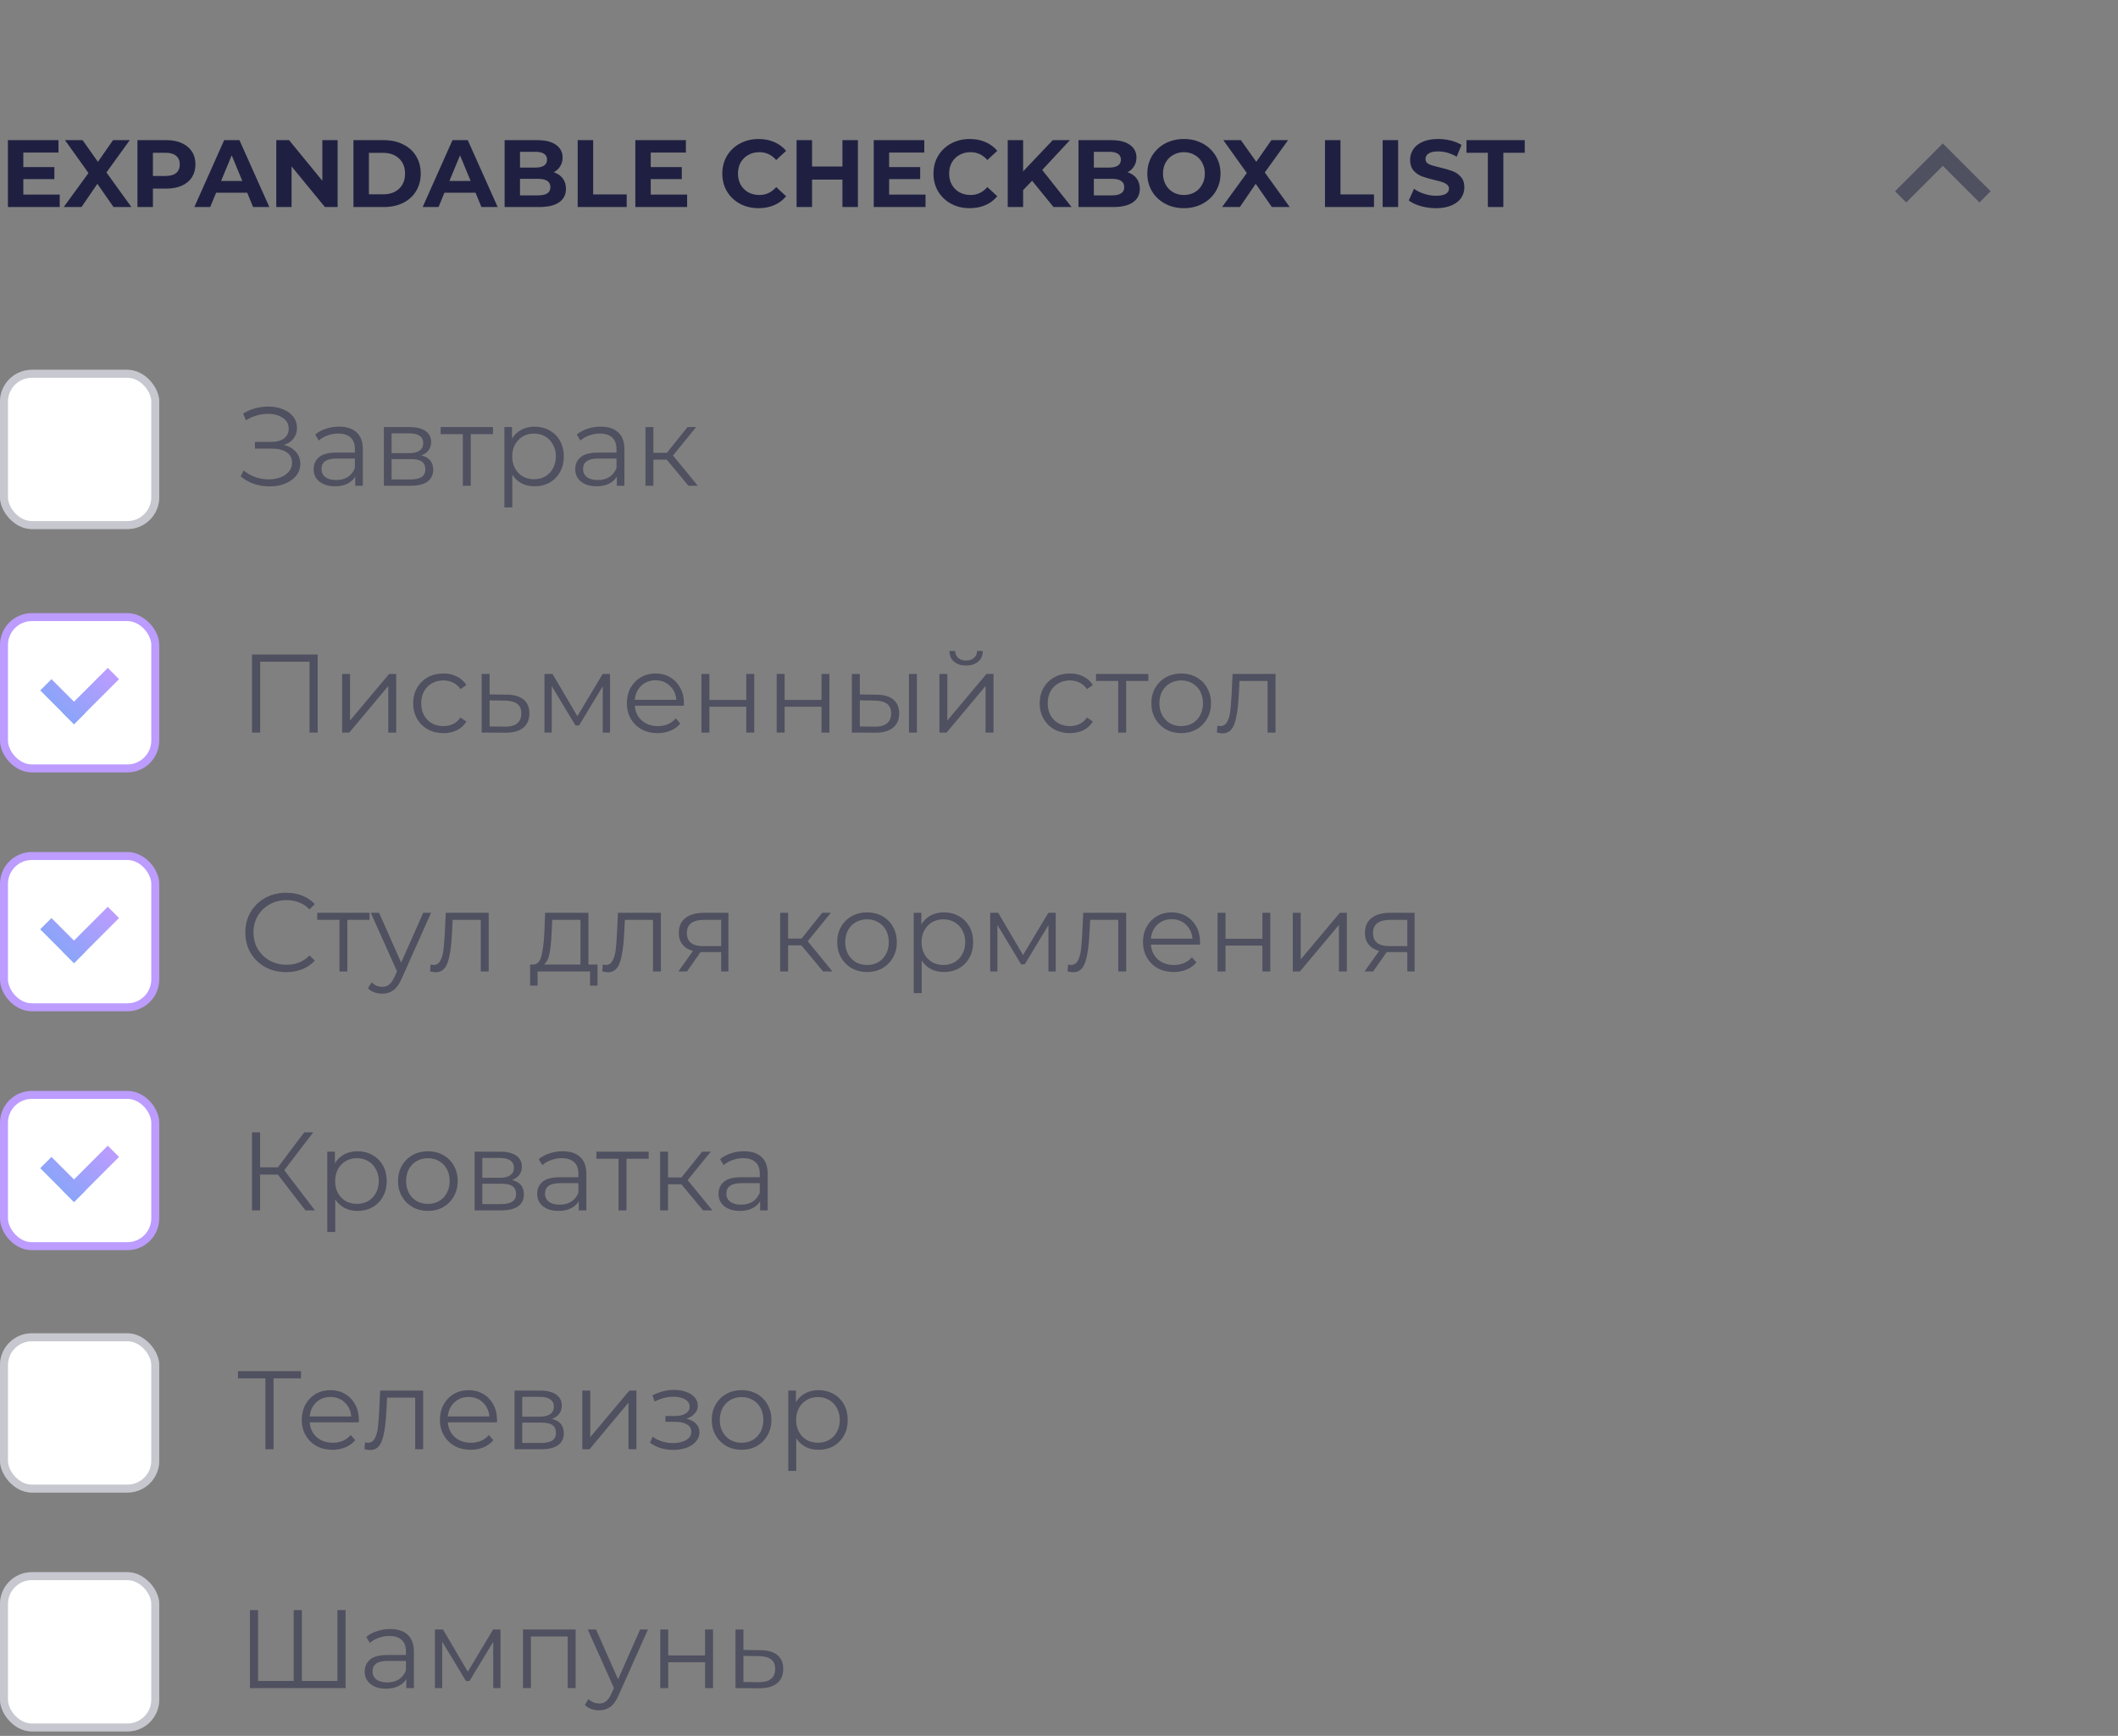 <svg width="266" height="218" viewBox="0 0 266 218" fill="none" xmlns="http://www.w3.org/2000/svg">
<rect x="0" y="0" width="266" height="218" fill="#808080" stroke="none"/>
<path d="M7.5 24.44V26H0.996V17.6H7.344V19.16H2.928V20.984H6.828V22.496H2.928V24.44H7.5ZM14.257 26L12.229 23.084L10.237 26H8.005L11.113 21.728L8.161 17.6H10.369L12.301 20.324L14.197 17.6H16.297L13.369 21.656L16.501 26H14.257ZM20.898 17.6C21.642 17.6 22.286 17.724 22.83 17.972C23.382 18.22 23.806 18.572 24.102 19.028C24.398 19.484 24.546 20.024 24.546 20.648C24.546 21.264 24.398 21.804 24.102 22.268C23.806 22.724 23.382 23.076 22.83 23.324C22.286 23.564 21.642 23.684 20.898 23.684H19.206V26H17.262V17.6H20.898ZM20.79 22.1C21.374 22.1 21.818 21.976 22.122 21.728C22.426 21.472 22.578 21.112 22.578 20.648C22.578 20.176 22.426 19.816 22.122 19.568C21.818 19.312 21.374 19.184 20.79 19.184H19.206V22.1H20.79ZM31.044 24.2H27.144L26.4 26H24.408L28.152 17.6H30.072L33.828 26H31.788L31.044 24.2ZM30.432 22.724L29.1 19.508L27.768 22.724H30.432ZM42.403 17.6V26H40.807L36.619 20.9V26H34.699V17.6H36.307L40.483 22.7V17.6H42.403ZM44.391 17.6H48.206C49.118 17.6 49.922 17.776 50.618 18.128C51.322 18.472 51.867 18.96 52.251 19.592C52.642 20.224 52.839 20.96 52.839 21.8C52.839 22.64 52.642 23.376 52.251 24.008C51.867 24.64 51.322 25.132 50.618 25.484C49.922 25.828 49.118 26 48.206 26H44.391V17.6ZM48.111 24.404C48.95 24.404 49.618 24.172 50.114 23.708C50.618 23.236 50.87 22.6 50.87 21.8C50.87 21 50.618 20.368 50.114 19.904C49.618 19.432 48.95 19.196 48.111 19.196H46.334V24.404H48.111ZM59.719 24.2H55.819L55.075 26H53.083L56.827 17.6H58.747L62.503 26H60.463L59.719 24.2ZM59.107 22.724L57.775 19.508L56.443 22.724H59.107ZM69.543 21.632C70.023 21.784 70.399 22.04 70.671 22.4C70.943 22.752 71.079 23.188 71.079 23.708C71.079 24.444 70.791 25.012 70.215 25.412C69.647 25.804 68.815 26 67.719 26H63.375V17.6H67.479C68.503 17.6 69.287 17.796 69.831 18.188C70.383 18.58 70.659 19.112 70.659 19.784C70.659 20.192 70.559 20.556 70.359 20.876C70.167 21.196 69.895 21.448 69.543 21.632ZM65.307 19.064V21.044H67.239C67.719 21.044 68.083 20.96 68.331 20.792C68.579 20.624 68.703 20.376 68.703 20.048C68.703 19.72 68.579 19.476 68.331 19.316C68.083 19.148 67.719 19.064 67.239 19.064H65.307ZM67.575 24.536C68.087 24.536 68.471 24.452 68.727 24.284C68.991 24.116 69.123 23.856 69.123 23.504C69.123 22.808 68.607 22.46 67.575 22.46H65.307V24.536H67.575ZM72.551 17.6H74.495V24.416H78.707V26H72.551V17.6ZM86.297 24.44V26H79.793V17.6H86.141V19.16H81.725V20.984H85.625V22.496H81.725V24.44H86.297ZM95.262 26.144C94.406 26.144 93.63 25.96 92.934 25.592C92.246 25.216 91.702 24.7 91.302 24.044C90.91 23.38 90.714 22.632 90.714 21.8C90.714 20.968 90.91 20.224 91.302 19.568C91.702 18.904 92.246 18.388 92.934 18.02C93.63 17.644 94.41 17.456 95.274 17.456C96.002 17.456 96.658 17.584 97.242 17.84C97.834 18.096 98.33 18.464 98.73 18.944L97.482 20.096C96.914 19.44 96.21 19.112 95.37 19.112C94.85 19.112 94.386 19.228 93.978 19.46C93.57 19.684 93.25 20 93.018 20.408C92.794 20.816 92.682 21.28 92.682 21.8C92.682 22.32 92.794 22.784 93.018 23.192C93.25 23.6 93.57 23.92 93.978 24.152C94.386 24.376 94.85 24.488 95.37 24.488C96.21 24.488 96.914 24.156 97.482 23.492L98.73 24.644C98.33 25.132 97.834 25.504 97.242 25.76C96.65 26.016 95.99 26.144 95.262 26.144ZM107.747 17.6V26H105.803V22.556H101.987V26H100.043V17.6H101.987V20.912H105.803V17.6H107.747ZM116.238 24.44V26H109.734V17.6H116.082V19.16H111.666V20.984H115.566V22.496H111.666V24.44H116.238ZM121.782 26.144C120.926 26.144 120.15 25.96 119.454 25.592C118.766 25.216 118.222 24.7 117.822 24.044C117.43 23.38 117.234 22.632 117.234 21.8C117.234 20.968 117.43 20.224 117.822 19.568C118.222 18.904 118.766 18.388 119.454 18.02C120.15 17.644 120.93 17.456 121.794 17.456C122.522 17.456 123.178 17.584 123.762 17.84C124.354 18.096 124.85 18.464 125.25 18.944L124.002 20.096C123.434 19.44 122.73 19.112 121.89 19.112C121.37 19.112 120.906 19.228 120.498 19.46C120.09 19.684 119.77 20 119.538 20.408C119.314 20.816 119.202 21.28 119.202 21.8C119.202 22.32 119.314 22.784 119.538 23.192C119.77 23.6 120.09 23.92 120.498 24.152C120.906 24.376 121.37 24.488 121.89 24.488C122.73 24.488 123.434 24.156 124.002 23.492L125.25 24.644C124.85 25.132 124.354 25.504 123.762 25.76C123.17 26.016 122.51 26.144 121.782 26.144ZM129.622 22.7L128.494 23.876V26H126.562V17.6H128.494V21.524L132.214 17.6H134.374L130.894 21.344L134.578 26H132.31L129.622 22.7ZM141.613 21.632C142.093 21.784 142.469 22.04 142.741 22.4C143.013 22.752 143.149 23.188 143.149 23.708C143.149 24.444 142.861 25.012 142.285 25.412C141.717 25.804 140.885 26 139.789 26H135.445V17.6H139.549C140.573 17.6 141.357 17.796 141.901 18.188C142.453 18.58 142.729 19.112 142.729 19.784C142.729 20.192 142.629 20.556 142.429 20.876C142.237 21.196 141.965 21.448 141.613 21.632ZM137.377 19.064V21.044H139.309C139.789 21.044 140.153 20.96 140.401 20.792C140.649 20.624 140.773 20.376 140.773 20.048C140.773 19.72 140.649 19.476 140.401 19.316C140.153 19.148 139.789 19.064 139.309 19.064H137.377ZM139.645 24.536C140.157 24.536 140.541 24.452 140.797 24.284C141.061 24.116 141.193 23.856 141.193 23.504C141.193 22.808 140.677 22.46 139.645 22.46H137.377V24.536H139.645ZM148.689 26.144C147.817 26.144 147.029 25.956 146.325 25.58C145.629 25.204 145.081 24.688 144.681 24.032C144.289 23.368 144.093 22.624 144.093 21.8C144.093 20.976 144.289 20.236 144.681 19.58C145.081 18.916 145.629 18.396 146.325 18.02C147.029 17.644 147.817 17.456 148.689 17.456C149.561 17.456 150.345 17.644 151.041 18.02C151.737 18.396 152.285 18.916 152.685 19.58C153.085 20.236 153.285 20.976 153.285 21.8C153.285 22.624 153.085 23.368 152.685 24.032C152.285 24.688 151.737 25.204 151.041 25.58C150.345 25.956 149.561 26.144 148.689 26.144ZM148.689 24.488C149.185 24.488 149.633 24.376 150.033 24.152C150.433 23.92 150.745 23.6 150.969 23.192C151.201 22.784 151.317 22.32 151.317 21.8C151.317 21.28 151.201 20.816 150.969 20.408C150.745 20 150.433 19.684 150.033 19.46C149.633 19.228 149.185 19.112 148.689 19.112C148.193 19.112 147.745 19.228 147.345 19.46C146.945 19.684 146.629 20 146.397 20.408C146.173 20.816 146.061 21.28 146.061 21.8C146.061 22.32 146.173 22.784 146.397 23.192C146.629 23.6 146.945 23.92 147.345 24.152C147.745 24.376 148.193 24.488 148.689 24.488ZM159.733 26L157.705 23.084L155.713 26H153.481L156.589 21.728L153.637 17.6H155.845L157.777 20.324L159.673 17.6H161.773L158.845 21.656L161.977 26H159.733ZM166.406 17.6H168.35V24.416H172.562V26H166.406V17.6ZM173.648 17.6H175.592V26H173.648V17.6ZM180.346 26.144C179.682 26.144 179.038 26.056 178.414 25.88C177.798 25.696 177.302 25.46 176.926 25.172L177.586 23.708C177.946 23.972 178.374 24.184 178.87 24.344C179.366 24.504 179.862 24.584 180.358 24.584C180.91 24.584 181.318 24.504 181.582 24.344C181.846 24.176 181.978 23.956 181.978 23.684C181.978 23.484 181.898 23.32 181.738 23.192C181.586 23.056 181.386 22.948 181.138 22.868C180.898 22.788 180.57 22.7 180.154 22.604C179.514 22.452 178.99 22.3 178.582 22.148C178.174 21.996 177.822 21.752 177.526 21.416C177.238 21.08 177.094 20.632 177.094 20.072C177.094 19.584 177.226 19.144 177.49 18.752C177.754 18.352 178.15 18.036 178.678 17.804C179.214 17.572 179.866 17.456 180.634 17.456C181.17 17.456 181.694 17.52 182.206 17.648C182.718 17.776 183.166 17.96 183.55 18.2L182.95 19.676C182.174 19.236 181.398 19.016 180.622 19.016C180.078 19.016 179.674 19.104 179.41 19.28C179.154 19.456 179.026 19.688 179.026 19.976C179.026 20.264 179.174 20.48 179.47 20.624C179.774 20.76 180.234 20.896 180.85 21.032C181.49 21.184 182.014 21.336 182.422 21.488C182.83 21.64 183.178 21.88 183.466 22.208C183.762 22.536 183.91 22.98 183.91 23.54C183.91 24.02 183.774 24.46 183.502 24.86C183.238 25.252 182.838 25.564 182.302 25.796C181.766 26.028 181.114 26.144 180.346 26.144ZM186.861 19.184H184.173V17.6H191.493V19.184H188.805V26H186.861V19.184Z" fill="#1F2041"/>
<path d="M239.406 25.422L238 24.016L244 18.016L250 24.016L248.594 25.422L244 20.828L239.406 25.422Z" fill="#1F2041" fill-opacity="0.5"/>
<path d="M39.898 82.2V92H38.876V83.096H32.674V92H31.652V82.2H39.898ZM42.967 84.636H43.961V90.488L48.875 84.636H49.757V92H48.763V86.148L43.863 92H42.967V84.636ZM55.685 92.07C54.957 92.07 54.304 91.911 53.725 91.594C53.156 91.277 52.708 90.833 52.381 90.264C52.055 89.685 51.891 89.037 51.891 88.318C51.891 87.599 52.055 86.955 52.381 86.386C52.708 85.817 53.156 85.373 53.725 85.056C54.304 84.739 54.957 84.58 55.685 84.58C56.32 84.58 56.885 84.706 57.379 84.958C57.883 85.201 58.28 85.56 58.569 86.036L57.827 86.54C57.585 86.176 57.277 85.905 56.903 85.728C56.53 85.541 56.124 85.448 55.685 85.448C55.153 85.448 54.673 85.569 54.243 85.812C53.823 86.045 53.492 86.381 53.249 86.82C53.016 87.259 52.899 87.758 52.899 88.318C52.899 88.887 53.016 89.391 53.249 89.83C53.492 90.259 53.823 90.595 54.243 90.838C54.673 91.071 55.153 91.188 55.685 91.188C56.124 91.188 56.53 91.099 56.903 90.922C57.277 90.745 57.585 90.474 57.827 90.11L58.569 90.614C58.28 91.09 57.883 91.454 57.379 91.706C56.875 91.949 56.311 92.07 55.685 92.07ZM63.658 87.24C64.582 87.249 65.282 87.455 65.758 87.856C66.243 88.257 66.486 88.836 66.486 89.592C66.486 90.376 66.225 90.978 65.702 91.398C65.189 91.818 64.442 92.023 63.462 92.014L60.494 92V84.636H61.488V87.212L63.658 87.24ZM63.406 91.258C64.087 91.267 64.601 91.132 64.946 90.852C65.301 90.563 65.478 90.143 65.478 89.592C65.478 89.051 65.305 88.649 64.96 88.388C64.615 88.127 64.097 87.991 63.406 87.982L61.488 87.954V91.23L63.406 91.258ZM76.615 84.636V92H75.705V86.176L72.723 91.104H72.275L69.293 86.162V92H68.383V84.636H69.391L72.513 89.942L75.691 84.636H76.615ZM85.883 88.626H79.723C79.779 89.391 80.073 90.012 80.605 90.488C81.137 90.955 81.809 91.188 82.621 91.188C83.079 91.188 83.499 91.109 83.881 90.95C84.264 90.782 84.595 90.539 84.875 90.222L85.435 90.866C85.109 91.258 84.698 91.557 84.203 91.762C83.718 91.967 83.181 92.07 82.593 92.07C81.837 92.07 81.165 91.911 80.577 91.594C79.999 91.267 79.546 90.819 79.219 90.25C78.893 89.681 78.729 89.037 78.729 88.318C78.729 87.599 78.883 86.955 79.191 86.386C79.509 85.817 79.938 85.373 80.479 85.056C81.03 84.739 81.646 84.58 82.327 84.58C83.009 84.58 83.62 84.739 84.161 85.056C84.703 85.373 85.127 85.817 85.435 86.386C85.743 86.946 85.897 87.59 85.897 88.318L85.883 88.626ZM82.327 85.434C81.618 85.434 81.021 85.663 80.535 86.12C80.059 86.568 79.789 87.156 79.723 87.884H84.945C84.88 87.156 84.605 86.568 84.119 86.12C83.643 85.663 83.046 85.434 82.327 85.434ZM88.098 84.636H89.092V87.898H93.726V84.636H94.72V92H93.726V88.752H89.092V92H88.098V84.636ZM97.545 84.636H98.539V87.898H103.173V84.636H104.167V92H103.173V88.752H98.539V92H97.545V84.636ZM110.086 87.24C111.01 87.249 111.715 87.455 112.2 87.856C112.685 88.257 112.928 88.836 112.928 89.592C112.928 90.376 112.667 90.978 112.144 91.398C111.621 91.818 110.875 92.023 109.904 92.014L106.992 92V84.636H107.986V87.212L110.086 87.24ZM114.16 84.636H115.154V92H114.16V84.636ZM109.848 91.258C110.529 91.267 111.043 91.132 111.388 90.852C111.743 90.563 111.92 90.143 111.92 89.592C111.92 89.051 111.747 88.649 111.402 88.388C111.057 88.127 110.539 87.991 109.848 87.982L107.986 87.954V91.23L109.848 91.258ZM117.984 84.636H118.978V90.488L123.892 84.636H124.774V92H123.78V86.148L118.88 92H117.984V84.636ZM121.33 83.572C120.696 83.572 120.192 83.413 119.818 83.096C119.445 82.779 119.254 82.331 119.244 81.752H119.958C119.968 82.116 120.098 82.41 120.35 82.634C120.602 82.849 120.929 82.956 121.33 82.956C121.732 82.956 122.058 82.849 122.31 82.634C122.572 82.41 122.707 82.116 122.716 81.752H123.43C123.421 82.331 123.225 82.779 122.842 83.096C122.469 83.413 121.965 83.572 121.33 83.572ZM134.367 92.07C133.639 92.07 132.986 91.911 132.407 91.594C131.838 91.277 131.39 90.833 131.063 90.264C130.736 89.685 130.573 89.037 130.573 88.318C130.573 87.599 130.736 86.955 131.063 86.386C131.39 85.817 131.838 85.373 132.407 85.056C132.986 84.739 133.639 84.58 134.367 84.58C135.002 84.58 135.566 84.706 136.061 84.958C136.565 85.201 136.962 85.56 137.251 86.036L136.509 86.54C136.266 86.176 135.958 85.905 135.585 85.728C135.212 85.541 134.806 85.448 134.367 85.448C133.835 85.448 133.354 85.569 132.925 85.812C132.505 86.045 132.174 86.381 131.931 86.82C131.698 87.259 131.581 87.758 131.581 88.318C131.581 88.887 131.698 89.391 131.931 89.83C132.174 90.259 132.505 90.595 132.925 90.838C133.354 91.071 133.835 91.188 134.367 91.188C134.806 91.188 135.212 91.099 135.585 90.922C135.958 90.745 136.266 90.474 136.509 90.11L137.251 90.614C136.962 91.09 136.565 91.454 136.061 91.706C135.557 91.949 134.992 92.07 134.367 92.07ZM144.219 85.518H141.433V92H140.439V85.518H137.653V84.636H144.219V85.518ZM148.352 92.07C147.643 92.07 147.004 91.911 146.434 91.594C145.865 91.267 145.417 90.819 145.09 90.25C144.764 89.681 144.6 89.037 144.6 88.318C144.6 87.599 144.764 86.955 145.09 86.386C145.417 85.817 145.865 85.373 146.434 85.056C147.004 84.739 147.643 84.58 148.352 84.58C149.062 84.58 149.701 84.739 150.27 85.056C150.84 85.373 151.283 85.817 151.6 86.386C151.927 86.955 152.09 87.599 152.09 88.318C152.09 89.037 151.927 89.681 151.6 90.25C151.283 90.819 150.84 91.267 150.27 91.594C149.701 91.911 149.062 92.07 148.352 92.07ZM148.352 91.188C148.875 91.188 149.342 91.071 149.752 90.838C150.172 90.595 150.499 90.255 150.732 89.816C150.966 89.377 151.082 88.878 151.082 88.318C151.082 87.758 150.966 87.259 150.732 86.82C150.499 86.381 150.172 86.045 149.752 85.812C149.342 85.569 148.875 85.448 148.352 85.448C147.83 85.448 147.358 85.569 146.938 85.812C146.528 86.045 146.201 86.381 145.958 86.82C145.725 87.259 145.608 87.758 145.608 88.318C145.608 88.878 145.725 89.377 145.958 89.816C146.201 90.255 146.528 90.595 146.938 90.838C147.358 91.071 147.83 91.188 148.352 91.188ZM160.194 84.636V92H159.2V85.518H155.672L155.574 87.338C155.499 88.869 155.322 90.045 155.042 90.866C154.762 91.687 154.262 92.098 153.544 92.098C153.348 92.098 153.11 92.061 152.83 91.986L152.9 91.132C153.068 91.169 153.184 91.188 153.25 91.188C153.632 91.188 153.922 91.011 154.118 90.656C154.314 90.301 154.444 89.863 154.51 89.34C154.575 88.817 154.631 88.127 154.678 87.268L154.804 84.636H160.194Z" fill="#1F2041" fill-opacity="0.5"/>
<rect x="0.5" y="77.5" width="19" height="19" rx="3.5" fill="white" stroke="#BC9CFF"/>
<path d="M6.464 85.292L10.707 89.535L9.293 90.949L5.05 86.707L6.464 85.292Z" fill="url(#paint0_linear)"/>
<path d="M13.536 83.878L14.95 85.292L9.293 90.949L7.879 89.535L13.536 83.878Z" fill="url(#paint1_linear)"/>
<path d="M35.936 122.084C34.965 122.084 34.088 121.869 33.304 121.44C32.529 121.011 31.918 120.418 31.47 119.662C31.031 118.897 30.812 118.043 30.812 117.1C30.812 116.157 31.031 115.308 31.47 114.552C31.918 113.787 32.534 113.189 33.318 112.76C34.102 112.331 34.979 112.116 35.95 112.116C36.678 112.116 37.35 112.237 37.966 112.48C38.582 112.723 39.105 113.077 39.534 113.544L38.876 114.202C38.111 113.427 37.145 113.04 35.978 113.04C35.203 113.04 34.499 113.217 33.864 113.572C33.229 113.927 32.73 114.412 32.366 115.028C32.011 115.644 31.834 116.335 31.834 117.1C31.834 117.865 32.011 118.556 32.366 119.172C32.73 119.788 33.229 120.273 33.864 120.628C34.499 120.983 35.203 121.16 35.978 121.16C37.154 121.16 38.12 120.768 38.876 119.984L39.534 120.642C39.105 121.109 38.577 121.468 37.952 121.72C37.336 121.963 36.664 122.084 35.936 122.084ZM46.41 115.518H43.624V122H42.63V115.518H39.844V114.636H46.41V115.518ZM54.133 114.636L50.451 122.882C50.152 123.573 49.807 124.063 49.415 124.352C49.023 124.641 48.552 124.786 48.001 124.786C47.646 124.786 47.315 124.73 47.007 124.618C46.699 124.506 46.433 124.338 46.209 124.114L46.671 123.372C47.044 123.745 47.492 123.932 48.015 123.932C48.351 123.932 48.636 123.839 48.869 123.652C49.112 123.465 49.336 123.148 49.541 122.7L49.863 121.986L46.573 114.636H47.609L50.381 120.894L53.153 114.636H54.133ZM61.373 114.636V122H60.38V115.518H56.852L56.754 117.338C56.679 118.869 56.502 120.045 56.221 120.866C55.941 121.687 55.442 122.098 54.724 122.098C54.528 122.098 54.289 122.061 54.01 121.986L54.08 121.132C54.248 121.169 54.364 121.188 54.429 121.188C54.812 121.188 55.102 121.011 55.297 120.656C55.493 120.301 55.624 119.863 55.69 119.34C55.755 118.817 55.811 118.127 55.858 117.268L55.983 114.636H61.373ZM75.045 121.132V123.778H74.107V122H67.513V123.778H66.575V121.132H66.995C67.49 121.104 67.826 120.74 68.003 120.04C68.181 119.34 68.302 118.36 68.367 117.1L68.465 114.636H73.897V121.132H75.045ZM69.277 117.156C69.231 118.201 69.142 119.065 69.011 119.746C68.881 120.418 68.647 120.88 68.311 121.132H72.903V115.518H69.361L69.277 117.156ZM83.002 114.636V122H82.008V115.518H78.48L78.382 117.338C78.308 118.869 78.13 120.045 77.85 120.866C77.57 121.687 77.071 122.098 76.352 122.098C76.156 122.098 75.918 122.061 75.638 121.986L75.708 121.132C75.876 121.169 75.993 121.188 76.058 121.188C76.441 121.188 76.73 121.011 76.926 120.656C77.122 120.301 77.253 119.863 77.318 119.34C77.384 118.817 77.44 118.127 77.486 117.268L77.612 114.636H83.002ZM91.484 114.636V122H90.574V119.564H88.264H87.984L86.276 122H85.198L87.032 119.424C86.463 119.265 86.024 118.995 85.716 118.612C85.408 118.229 85.254 117.744 85.254 117.156C85.254 116.335 85.534 115.709 86.094 115.28C86.654 114.851 87.419 114.636 88.39 114.636H91.484ZM86.262 117.184C86.262 118.276 86.957 118.822 88.348 118.822H90.574V115.518H88.418C86.981 115.518 86.262 116.073 86.262 117.184ZM100.656 118.724H98.976V122H97.982V114.636H98.976V117.87H100.67L103.26 114.636H104.338L101.44 118.206L104.548 122H103.372L100.656 118.724ZM108.895 122.07C108.186 122.07 107.547 121.911 106.977 121.594C106.408 121.267 105.96 120.819 105.633 120.25C105.307 119.681 105.143 119.037 105.143 118.318C105.143 117.599 105.307 116.955 105.633 116.386C105.96 115.817 106.408 115.373 106.977 115.056C107.547 114.739 108.186 114.58 108.895 114.58C109.605 114.58 110.244 114.739 110.813 115.056C111.383 115.373 111.826 115.817 112.143 116.386C112.47 116.955 112.633 117.599 112.633 118.318C112.633 119.037 112.47 119.681 112.143 120.25C111.826 120.819 111.383 121.267 110.813 121.594C110.244 121.911 109.605 122.07 108.895 122.07ZM108.895 121.188C109.418 121.188 109.885 121.071 110.295 120.838C110.715 120.595 111.042 120.255 111.275 119.816C111.509 119.377 111.625 118.878 111.625 118.318C111.625 117.758 111.509 117.259 111.275 116.82C111.042 116.381 110.715 116.045 110.295 115.812C109.885 115.569 109.418 115.448 108.895 115.448C108.373 115.448 107.901 115.569 107.481 115.812C107.071 116.045 106.744 116.381 106.501 116.82C106.268 117.259 106.151 117.758 106.151 118.318C106.151 118.878 106.268 119.377 106.501 119.816C106.744 120.255 107.071 120.595 107.481 120.838C107.901 121.071 108.373 121.188 108.895 121.188ZM118.552 114.58C119.242 114.58 119.868 114.739 120.428 115.056C120.988 115.364 121.426 115.803 121.744 116.372C122.061 116.941 122.22 117.59 122.22 118.318C122.22 119.055 122.061 119.709 121.744 120.278C121.426 120.847 120.988 121.291 120.428 121.608C119.877 121.916 119.252 122.07 118.552 122.07C117.954 122.07 117.413 121.949 116.928 121.706C116.452 121.454 116.06 121.09 115.752 120.614V124.716H114.758V114.636H115.71V116.092C116.008 115.607 116.4 115.233 116.886 114.972C117.38 114.711 117.936 114.58 118.552 114.58ZM118.482 121.188C118.995 121.188 119.462 121.071 119.882 120.838C120.302 120.595 120.628 120.255 120.862 119.816C121.104 119.377 121.226 118.878 121.226 118.318C121.226 117.758 121.104 117.263 120.862 116.834C120.628 116.395 120.302 116.055 119.882 115.812C119.462 115.569 118.995 115.448 118.482 115.448C117.959 115.448 117.488 115.569 117.068 115.812C116.657 116.055 116.33 116.395 116.088 116.834C115.854 117.263 115.738 117.758 115.738 118.318C115.738 118.878 115.854 119.377 116.088 119.816C116.33 120.255 116.657 120.595 117.068 120.838C117.488 121.071 117.959 121.188 118.482 121.188ZM132.587 114.636V122H131.677V116.176L128.695 121.104H128.247L125.265 116.162V122H124.355V114.636H125.363L128.485 119.942L131.663 114.636H132.587ZM141.436 114.636V122H140.442V115.518H136.914L136.816 117.338C136.741 118.869 136.564 120.045 136.284 120.866C136.004 121.687 135.505 122.098 134.786 122.098C134.59 122.098 134.352 122.061 134.072 121.986L134.142 121.132C134.31 121.169 134.427 121.188 134.492 121.188C134.875 121.188 135.164 121.011 135.36 120.656C135.556 120.301 135.687 119.863 135.752 119.34C135.817 118.817 135.873 118.127 135.92 117.268L136.046 114.636H141.436ZM150.702 118.626H144.542C144.598 119.391 144.892 120.012 145.424 120.488C145.956 120.955 146.628 121.188 147.44 121.188C147.897 121.188 148.317 121.109 148.7 120.95C149.082 120.782 149.414 120.539 149.694 120.222L150.254 120.866C149.927 121.258 149.516 121.557 149.022 121.762C148.536 121.967 148 122.07 147.412 122.07C146.656 122.07 145.984 121.911 145.396 121.594C144.817 121.267 144.364 120.819 144.038 120.25C143.711 119.681 143.548 119.037 143.548 118.318C143.548 117.599 143.702 116.955 144.01 116.386C144.327 115.817 144.756 115.373 145.298 115.056C145.848 114.739 146.464 114.58 147.146 114.58C147.827 114.58 148.438 114.739 148.98 115.056C149.521 115.373 149.946 115.817 150.254 116.386C150.562 116.946 150.716 117.59 150.716 118.318L150.702 118.626ZM147.146 115.434C146.436 115.434 145.839 115.663 145.354 116.12C144.878 116.568 144.607 117.156 144.542 117.884H149.764C149.698 117.156 149.423 116.568 148.938 116.12C148.462 115.663 147.864 115.434 147.146 115.434ZM152.916 114.636H153.91V117.898H158.544V114.636H159.538V122H158.544V118.752H153.91V122H152.916V114.636ZM162.363 114.636H163.357V120.488L168.271 114.636H169.153V122H168.159V116.148L163.259 122H162.363V114.636ZM177.658 114.636V122H176.748V119.564H174.438H174.158L172.45 122H171.372L173.206 119.424C172.637 119.265 172.198 118.995 171.89 118.612C171.582 118.229 171.428 117.744 171.428 117.156C171.428 116.335 171.708 115.709 172.268 115.28C172.828 114.851 173.593 114.636 174.564 114.636H177.658ZM172.436 117.184C172.436 118.276 173.131 118.822 174.522 118.822H176.748V115.518H174.592C173.155 115.518 172.436 116.073 172.436 117.184Z" fill="#1F2041" fill-opacity="0.5"/>
<rect x="0.5" y="107.5" width="19" height="19" rx="3.5" fill="white" stroke="#BC9CFF"/>
<path d="M6.464 115.292L10.707 119.535L9.293 120.949L5.05 116.707L6.464 115.292Z" fill="url(#paint2_linear)"/>
<path d="M13.536 113.878L14.95 115.292L9.293 120.949L7.879 119.535L13.536 113.878Z" fill="url(#paint3_linear)"/>
<path d="M34.9 147.506H32.66V152H31.652V142.2H32.66V146.596H34.9L38.218 142.2H39.338L35.698 146.96L39.548 152H38.358L34.9 147.506ZM44.901 144.58C45.592 144.58 46.217 144.739 46.777 145.056C47.337 145.364 47.776 145.803 48.093 146.372C48.411 146.941 48.569 147.59 48.569 148.318C48.569 149.055 48.411 149.709 48.093 150.278C47.776 150.847 47.337 151.291 46.777 151.608C46.227 151.916 45.601 152.07 44.901 152.07C44.304 152.07 43.763 151.949 43.277 151.706C42.801 151.454 42.409 151.09 42.101 150.614V154.716H41.107V144.636H42.059V146.092C42.358 145.607 42.75 145.233 43.235 144.972C43.73 144.711 44.285 144.58 44.901 144.58ZM44.831 151.188C45.345 151.188 45.811 151.071 46.231 150.838C46.651 150.595 46.978 150.255 47.211 149.816C47.454 149.377 47.575 148.878 47.575 148.318C47.575 147.758 47.454 147.263 47.211 146.834C46.978 146.395 46.651 146.055 46.231 145.812C45.811 145.569 45.345 145.448 44.831 145.448C44.309 145.448 43.837 145.569 43.417 145.812C43.007 146.055 42.68 146.395 42.437 146.834C42.204 147.263 42.087 147.758 42.087 148.318C42.087 148.878 42.204 149.377 42.437 149.816C42.68 150.255 43.007 150.595 43.417 150.838C43.837 151.071 44.309 151.188 44.831 151.188ZM53.743 152.07C53.034 152.07 52.394 151.911 51.825 151.594C51.256 151.267 50.808 150.819 50.481 150.25C50.154 149.681 49.991 149.037 49.991 148.318C49.991 147.599 50.154 146.955 50.481 146.386C50.808 145.817 51.256 145.373 51.825 145.056C52.394 144.739 53.034 144.58 53.743 144.58C54.452 144.58 55.092 144.739 55.661 145.056C56.23 145.373 56.674 145.817 56.991 146.386C57.318 146.955 57.481 147.599 57.481 148.318C57.481 149.037 57.318 149.681 56.991 150.25C56.674 150.819 56.23 151.267 55.661 151.594C55.092 151.911 54.452 152.07 53.743 152.07ZM53.743 151.188C54.266 151.188 54.732 151.071 55.143 150.838C55.563 150.595 55.89 150.255 56.123 149.816C56.356 149.377 56.473 148.878 56.473 148.318C56.473 147.758 56.356 147.259 56.123 146.82C55.89 146.381 55.563 146.045 55.143 145.812C54.732 145.569 54.266 145.448 53.743 145.448C53.22 145.448 52.749 145.569 52.329 145.812C51.918 146.045 51.592 146.381 51.349 146.82C51.116 147.259 50.999 147.758 50.999 148.318C50.999 148.878 51.116 149.377 51.349 149.816C51.592 150.255 51.918 150.595 52.329 150.838C52.749 151.071 53.22 151.188 53.743 151.188ZM64.295 148.192C65.294 148.425 65.793 149.027 65.793 149.998C65.793 150.642 65.555 151.137 65.079 151.482C64.603 151.827 63.894 152 62.951 152H59.605V144.636H62.853C63.693 144.636 64.351 144.799 64.827 145.126C65.303 145.453 65.541 145.919 65.541 146.526C65.541 146.927 65.429 147.273 65.205 147.562C64.991 147.842 64.687 148.052 64.295 148.192ZM60.571 147.912H62.783C63.353 147.912 63.787 147.805 64.085 147.59C64.393 147.375 64.547 147.063 64.547 146.652C64.547 146.241 64.393 145.933 64.085 145.728C63.787 145.523 63.353 145.42 62.783 145.42H60.571V147.912ZM62.909 151.216C63.544 151.216 64.02 151.113 64.337 150.908C64.655 150.703 64.813 150.381 64.813 149.942C64.813 149.503 64.669 149.181 64.379 148.976C64.09 148.761 63.633 148.654 63.007 148.654H60.571V151.216H62.909ZM70.657 144.58C71.618 144.58 72.356 144.823 72.869 145.308C73.382 145.784 73.639 146.493 73.639 147.436V152H72.687V150.852C72.463 151.235 72.132 151.533 71.693 151.748C71.264 151.963 70.75 152.07 70.153 152.07C69.332 152.07 68.678 151.874 68.193 151.482C67.708 151.09 67.465 150.572 67.465 149.928C67.465 149.303 67.689 148.799 68.137 148.416C68.594 148.033 69.318 147.842 70.307 147.842H72.645V147.394C72.645 146.759 72.468 146.279 72.113 145.952C71.758 145.616 71.24 145.448 70.559 145.448C70.092 145.448 69.644 145.527 69.215 145.686C68.786 145.835 68.417 146.045 68.109 146.316L67.661 145.574C68.034 145.257 68.482 145.014 69.005 144.846C69.528 144.669 70.078 144.58 70.657 144.58ZM70.307 151.286C70.867 151.286 71.348 151.16 71.749 150.908C72.15 150.647 72.449 150.273 72.645 149.788V148.584H70.335C69.075 148.584 68.445 149.023 68.445 149.9C68.445 150.329 68.608 150.67 68.935 150.922C69.262 151.165 69.719 151.286 70.307 151.286ZM81.465 145.518H78.679V152H77.685V145.518H74.899V144.636H81.465V145.518ZM85.576 148.724H83.896V152H82.902V144.636H83.896V147.87H85.59L88.18 144.636H89.258L86.36 148.206L89.468 152H88.292L85.576 148.724ZM93.434 144.58C94.396 144.58 95.133 144.823 95.646 145.308C96.16 145.784 96.416 146.493 96.416 147.436V152H95.464V150.852C95.24 151.235 94.909 151.533 94.47 151.748C94.041 151.963 93.528 152.07 92.93 152.07C92.109 152.07 91.456 151.874 90.97 151.482C90.485 151.09 90.242 150.572 90.242 149.928C90.242 149.303 90.466 148.799 90.914 148.416C91.372 148.033 92.095 147.842 93.084 147.842H95.422V147.394C95.422 146.759 95.245 146.279 94.89 145.952C94.536 145.616 94.018 145.448 93.336 145.448C92.87 145.448 92.422 145.527 91.992 145.686C91.563 145.835 91.194 146.045 90.886 146.316L90.438 145.574C90.812 145.257 91.26 145.014 91.782 144.846C92.305 144.669 92.856 144.58 93.434 144.58ZM93.084 151.286C93.644 151.286 94.125 151.16 94.526 150.908C94.928 150.647 95.226 150.273 95.422 149.788V148.584H93.112C91.852 148.584 91.222 149.023 91.222 149.9C91.222 150.329 91.386 150.67 91.712 150.922C92.039 151.165 92.496 151.286 93.084 151.286Z" fill="#1F2041" fill-opacity="0.5"/>
<rect x="0.5" y="137.5" width="19" height="19" rx="3.5" fill="white" stroke="#BC9CFF"/>
<path d="M6.464 145.292L10.707 149.535L9.293 150.949L5.05 146.707L6.464 145.292Z" fill="url(#paint4_linear)"/>
<path d="M13.536 143.878L14.95 145.292L9.293 150.949L7.879 149.535L13.536 143.878Z" fill="url(#paint5_linear)"/>
<rect y="46.442" width="20" height="20" rx="4" fill="white"/>
<rect x="0.5" y="46.942" width="19" height="19" rx="3.5" stroke="#1F2041" stroke-opacity="0.25"/>
<path d="M35.644 55.876C36.288 56.035 36.792 56.324 37.156 56.744C37.53 57.164 37.716 57.668 37.716 58.256C37.716 58.825 37.539 59.325 37.184 59.754C36.83 60.183 36.358 60.515 35.77 60.748C35.182 60.972 34.543 61.084 33.852 61.084C33.199 61.084 32.555 60.981 31.92 60.776C31.295 60.561 30.73 60.244 30.226 59.824L30.604 59.082C31.034 59.446 31.524 59.726 32.074 59.922C32.625 60.109 33.18 60.202 33.74 60.202C34.272 60.202 34.762 60.118 35.21 59.95C35.658 59.782 36.013 59.544 36.274 59.236C36.545 58.919 36.68 58.545 36.68 58.116C36.68 57.547 36.456 57.108 36.008 56.8C35.56 56.492 34.93 56.338 34.118 56.338H32.018V55.498H34.062C34.753 55.498 35.29 55.353 35.672 55.064C36.064 54.765 36.26 54.355 36.26 53.832C36.26 53.253 36.013 52.801 35.518 52.474C35.024 52.138 34.403 51.97 33.656 51.97C33.19 51.97 32.718 52.04 32.242 52.18C31.766 52.311 31.314 52.511 30.884 52.782L30.534 51.928C31.505 51.349 32.555 51.06 33.684 51.06C34.347 51.06 34.954 51.167 35.504 51.382C36.055 51.597 36.489 51.905 36.806 52.306C37.133 52.707 37.296 53.179 37.296 53.72C37.296 54.243 37.152 54.695 36.862 55.078C36.573 55.451 36.167 55.717 35.644 55.876ZM42.585 53.58C43.546 53.58 44.283 53.823 44.797 54.308C45.31 54.784 45.567 55.493 45.567 56.436V61H44.615V59.852C44.391 60.235 44.059 60.533 43.621 60.748C43.191 60.963 42.678 61.07 42.081 61.07C41.259 61.07 40.606 60.874 40.121 60.482C39.635 60.09 39.393 59.572 39.393 58.928C39.393 58.303 39.617 57.799 40.065 57.416C40.522 57.033 41.245 56.842 42.235 56.842H44.573V56.394C44.573 55.759 44.395 55.279 44.041 54.952C43.686 54.616 43.168 54.448 42.487 54.448C42.02 54.448 41.572 54.527 41.143 54.686C40.713 54.835 40.345 55.045 40.037 55.316L39.589 54.574C39.962 54.257 40.41 54.014 40.933 53.846C41.455 53.669 42.006 53.58 42.585 53.58ZM42.235 60.286C42.795 60.286 43.275 60.16 43.677 59.908C44.078 59.647 44.377 59.273 44.573 58.788V57.584H42.263C41.003 57.584 40.373 58.023 40.373 58.9C40.373 59.329 40.536 59.67 40.863 59.922C41.189 60.165 41.647 60.286 42.235 60.286ZM52.903 57.192C53.901 57.425 54.401 58.027 54.401 58.998C54.401 59.642 54.163 60.137 53.687 60.482C53.211 60.827 52.502 61 51.559 61H48.213V53.636H51.461C52.301 53.636 52.959 53.799 53.435 54.126C53.911 54.453 54.149 54.919 54.149 55.526C54.149 55.927 54.037 56.273 53.813 56.562C53.598 56.842 53.295 57.052 52.903 57.192ZM49.179 56.912H51.391C51.96 56.912 52.394 56.805 52.693 56.59C53.001 56.375 53.155 56.063 53.155 55.652C53.155 55.241 53.001 54.933 52.693 54.728C52.394 54.523 51.96 54.42 51.391 54.42H49.179V56.912ZM51.517 60.216C52.151 60.216 52.627 60.113 52.945 59.908C53.262 59.703 53.421 59.381 53.421 58.942C53.421 58.503 53.276 58.181 52.987 57.976C52.697 57.761 52.24 57.654 51.615 57.654H49.179V60.216H51.517ZM61.91 54.518H59.124V61H58.13V54.518H55.344V53.636H61.91V54.518ZM67.142 53.58C67.832 53.58 68.458 53.739 69.018 54.056C69.578 54.364 70.016 54.803 70.334 55.372C70.651 55.941 70.81 56.59 70.81 57.318C70.81 58.055 70.651 58.709 70.334 59.278C70.016 59.847 69.578 60.291 69.018 60.608C68.467 60.916 67.842 61.07 67.142 61.07C66.544 61.07 66.003 60.949 65.518 60.706C65.042 60.454 64.65 60.09 64.342 59.614V63.716H63.348V53.636H64.3V55.092C64.598 54.607 64.99 54.233 65.476 53.972C65.97 53.711 66.526 53.58 67.142 53.58ZM67.072 60.188C67.585 60.188 68.052 60.071 68.472 59.838C68.892 59.595 69.218 59.255 69.452 58.816C69.694 58.377 69.816 57.878 69.816 57.318C69.816 56.758 69.694 56.263 69.452 55.834C69.218 55.395 68.892 55.055 68.472 54.812C68.052 54.569 67.585 54.448 67.072 54.448C66.549 54.448 66.078 54.569 65.658 54.812C65.247 55.055 64.92 55.395 64.678 55.834C64.444 56.263 64.328 56.758 64.328 57.318C64.328 57.878 64.444 58.377 64.678 58.816C64.92 59.255 65.247 59.595 65.658 59.838C66.078 60.071 66.549 60.188 67.072 60.188ZM75.438 53.58C76.4 53.58 77.137 53.823 77.65 54.308C78.164 54.784 78.42 55.493 78.42 56.436V61H77.468V59.852C77.244 60.235 76.913 60.533 76.474 60.748C76.045 60.963 75.532 61.07 74.934 61.07C74.113 61.07 73.46 60.874 72.974 60.482C72.489 60.09 72.246 59.572 72.246 58.928C72.246 58.303 72.47 57.799 72.918 57.416C73.376 57.033 74.099 56.842 75.088 56.842H77.426V56.394C77.426 55.759 77.249 55.279 76.894 54.952C76.54 54.616 76.022 54.448 75.34 54.448C74.874 54.448 74.426 54.527 73.996 54.686C73.567 54.835 73.198 55.045 72.89 55.316L72.442 54.574C72.816 54.257 73.264 54.014 73.786 53.846C74.309 53.669 74.86 53.58 75.438 53.58ZM75.088 60.286C75.648 60.286 76.129 60.16 76.53 59.908C76.932 59.647 77.23 59.273 77.426 58.788V57.584H75.116C73.856 57.584 73.226 58.023 73.226 58.9C73.226 59.329 73.39 59.67 73.716 59.922C74.043 60.165 74.5 60.286 75.088 60.286ZM83.74 57.724H82.06V61H81.066V53.636H82.06V56.87H83.754L86.344 53.636H87.422L84.524 57.206L87.632 61H86.456L83.74 57.724Z" fill="#1F2041" fill-opacity="0.5"/>
<rect y="197.442" width="20" height="20" rx="4" fill="white"/>
<rect x="0.5" y="197.942" width="19" height="19" rx="3.5" stroke="#1F2041" stroke-opacity="0.25"/>
<path d="M43.4 202.2V212H31.388V202.2H32.41V211.104H36.89V202.2H37.912V211.104H42.378V202.2H43.4ZM48.997 204.58C49.958 204.58 50.696 204.823 51.209 205.308C51.722 205.784 51.979 206.493 51.979 207.436V212H51.027V210.852C50.803 211.235 50.471 211.533 50.033 211.748C49.603 211.963 49.09 212.07 48.493 212.07C47.672 212.07 47.018 211.874 46.533 211.482C46.047 211.09 45.805 210.572 45.805 209.928C45.805 209.303 46.029 208.799 46.477 208.416C46.934 208.033 47.657 207.842 48.647 207.842H50.985V207.394C50.985 206.759 50.807 206.279 50.453 205.952C50.098 205.616 49.58 205.448 48.899 205.448C48.432 205.448 47.984 205.527 47.555 205.686C47.126 205.835 46.757 206.045 46.449 206.316L46.001 205.574C46.374 205.257 46.822 205.014 47.345 204.846C47.867 204.669 48.418 204.58 48.997 204.58ZM48.647 211.286C49.207 211.286 49.688 211.16 50.089 210.908C50.49 210.647 50.789 210.273 50.985 209.788V208.584H48.675C47.415 208.584 46.785 209.023 46.785 209.9C46.785 210.329 46.948 210.67 47.275 210.922C47.602 211.165 48.059 211.286 48.647 211.286ZM62.857 204.636V212H61.947V206.176L58.965 211.104H58.517L55.535 206.162V212H54.625V204.636H55.633L58.755 209.942L61.933 204.636H62.857ZM72.293 204.636V212H71.299V205.518H66.68V212H65.686V204.636H72.293ZM81.377 204.636L77.695 212.882C77.396 213.573 77.051 214.063 76.659 214.352C76.267 214.641 75.796 214.786 75.245 214.786C74.89 214.786 74.559 214.73 74.251 214.618C73.943 214.506 73.677 214.338 73.453 214.114L73.915 213.372C74.288 213.745 74.736 213.932 75.259 213.932C75.595 213.932 75.88 213.839 76.113 213.652C76.356 213.465 76.58 213.148 76.785 212.7L77.107 211.986L73.817 204.636H74.853L77.625 210.894L80.397 204.636H81.377ZM82.926 204.636H83.92V207.898H88.554V204.636H89.548V212H88.554V208.752H83.92V212H82.926V204.636ZM95.537 207.24C96.461 207.249 97.161 207.455 97.637 207.856C98.122 208.257 98.365 208.836 98.365 209.592C98.365 210.376 98.104 210.978 97.581 211.398C97.068 211.818 96.321 212.023 95.341 212.014L92.373 212V204.636H93.367V207.212L95.537 207.24ZM95.285 211.258C95.966 211.267 96.48 211.132 96.825 210.852C97.18 210.563 97.357 210.143 97.357 209.592C97.357 209.051 97.184 208.649 96.839 208.388C96.494 208.127 95.976 207.991 95.285 207.982L93.367 207.954V211.23L95.285 211.258Z" fill="#1F2041" fill-opacity="0.5"/>
<rect y="167.442" width="20" height="20" rx="4" fill="white"/>
<rect x="0.5" y="167.942" width="19" height="19" rx="3.5" stroke="#1F2041" stroke-opacity="0.25"/>
<path d="M37.8 173.096H34.356V182H33.334V173.096H29.89V172.2H37.8V173.096ZM45.055 178.626H38.895C38.951 179.391 39.245 180.012 39.777 180.488C40.309 180.955 40.981 181.188 41.793 181.188C42.251 181.188 42.67 181.109 43.053 180.95C43.436 180.782 43.767 180.539 44.047 180.222L44.607 180.866C44.281 181.258 43.87 181.557 43.375 181.762C42.89 181.967 42.353 182.07 41.765 182.07C41.009 182.07 40.337 181.911 39.749 181.594C39.17 181.267 38.718 180.819 38.391 180.25C38.065 179.681 37.901 179.037 37.901 178.318C37.901 177.599 38.055 176.955 38.363 176.386C38.681 175.817 39.11 175.373 39.651 175.056C40.202 174.739 40.818 174.58 41.499 174.58C42.181 174.58 42.792 174.739 43.333 175.056C43.874 175.373 44.299 175.817 44.607 176.386C44.915 176.946 45.069 177.59 45.069 178.318L45.055 178.626ZM41.499 175.434C40.79 175.434 40.193 175.663 39.707 176.12C39.231 176.568 38.961 177.156 38.895 177.884H44.117C44.052 177.156 43.776 176.568 43.291 176.12C42.815 175.663 42.218 175.434 41.499 175.434ZM53.139 174.636V182H52.145V175.518H48.617L48.519 177.338C48.444 178.869 48.267 180.045 47.987 180.866C47.707 181.687 47.208 182.098 46.489 182.098C46.293 182.098 46.055 182.061 45.775 181.986L45.845 181.132C46.013 181.169 46.13 181.188 46.195 181.188C46.578 181.188 46.867 181.011 47.063 180.656C47.259 180.301 47.39 179.863 47.455 179.34C47.52 178.817 47.576 178.127 47.623 177.268L47.749 174.636H53.139ZM62.405 178.626H56.245C56.301 179.391 56.595 180.012 57.127 180.488C57.659 180.955 58.331 181.188 59.143 181.188C59.6 181.188 60.02 181.109 60.403 180.95C60.785 180.782 61.117 180.539 61.397 180.222L61.957 180.866C61.63 181.258 61.219 181.557 60.725 181.762C60.239 181.967 59.703 182.07 59.115 182.07C58.359 182.07 57.687 181.911 57.099 181.594C56.52 181.267 56.067 180.819 55.741 180.25C55.414 179.681 55.251 179.037 55.251 178.318C55.251 177.599 55.405 176.955 55.713 176.386C56.03 175.817 56.459 175.373 57.001 175.056C57.551 174.739 58.167 174.58 58.849 174.58C59.53 174.58 60.141 174.739 60.683 175.056C61.224 175.373 61.649 175.817 61.957 176.386C62.265 176.946 62.419 177.59 62.419 178.318L62.405 178.626ZM58.849 175.434C58.139 175.434 57.542 175.663 57.057 176.12C56.581 176.568 56.31 177.156 56.245 177.884H61.467C61.401 177.156 61.126 176.568 60.641 176.12C60.165 175.663 59.567 175.434 58.849 175.434ZM69.309 178.192C70.308 178.425 70.807 179.027 70.807 179.998C70.807 180.642 70.569 181.137 70.093 181.482C69.617 181.827 68.908 182 67.965 182H64.619V174.636H67.867C68.707 174.636 69.365 174.799 69.841 175.126C70.317 175.453 70.555 175.919 70.555 176.526C70.555 176.927 70.443 177.273 70.219 177.562C70.004 177.842 69.701 178.052 69.309 178.192ZM65.585 177.912H67.797C68.366 177.912 68.8 177.805 69.099 177.59C69.407 177.375 69.561 177.063 69.561 176.652C69.561 176.241 69.407 175.933 69.099 175.728C68.8 175.523 68.366 175.42 67.797 175.42H65.585V177.912ZM67.923 181.216C68.558 181.216 69.034 181.113 69.351 180.908C69.668 180.703 69.827 180.381 69.827 179.942C69.827 179.503 69.682 179.181 69.393 178.976C69.104 178.761 68.646 178.654 68.021 178.654H65.585V181.216H67.923ZM73.137 174.636H74.131V180.488L79.045 174.636H79.927V182H78.933V176.148L74.033 182H73.137V174.636ZM86.209 178.164C86.732 178.285 87.133 178.495 87.413 178.794C87.702 179.093 87.847 179.457 87.847 179.886C87.847 180.315 87.698 180.698 87.399 181.034C87.11 181.37 86.713 181.631 86.209 181.818C85.705 181.995 85.15 182.084 84.543 182.084C84.011 182.084 83.488 182.009 82.975 181.86C82.462 181.701 82.014 181.473 81.631 181.174L81.967 180.432C82.303 180.684 82.695 180.88 83.143 181.02C83.591 181.16 84.044 181.23 84.501 181.23C85.182 181.23 85.738 181.104 86.167 180.852C86.606 180.591 86.825 180.241 86.825 179.802C86.825 179.41 86.648 179.107 86.293 178.892C85.938 178.668 85.453 178.556 84.837 178.556H83.577V177.828H84.781C85.332 177.828 85.775 177.725 86.111 177.52C86.447 177.305 86.615 177.021 86.615 176.666C86.615 176.274 86.424 175.966 86.041 175.742C85.668 175.518 85.178 175.406 84.571 175.406C83.778 175.406 82.994 175.607 82.219 176.008L81.939 175.238C82.816 174.781 83.726 174.552 84.669 174.552C85.229 174.552 85.733 174.636 86.181 174.804C86.638 174.963 86.993 175.191 87.245 175.49C87.506 175.789 87.637 176.134 87.637 176.526C87.637 176.899 87.506 177.231 87.245 177.52C86.993 177.809 86.648 178.024 86.209 178.164ZM93.141 182.07C92.432 182.07 91.793 181.911 91.224 181.594C90.654 181.267 90.206 180.819 89.879 180.25C89.553 179.681 89.389 179.037 89.389 178.318C89.389 177.599 89.553 176.955 89.879 176.386C90.206 175.817 90.654 175.373 91.224 175.056C91.793 174.739 92.432 174.58 93.141 174.58C93.851 174.58 94.49 174.739 95.059 175.056C95.629 175.373 96.072 175.817 96.389 176.386C96.716 176.955 96.879 177.599 96.879 178.318C96.879 179.037 96.716 179.681 96.389 180.25C96.072 180.819 95.629 181.267 95.059 181.594C94.49 181.911 93.851 182.07 93.141 182.07ZM93.141 181.188C93.664 181.188 94.131 181.071 94.541 180.838C94.962 180.595 95.288 180.255 95.522 179.816C95.755 179.377 95.871 178.878 95.871 178.318C95.871 177.758 95.755 177.259 95.522 176.82C95.288 176.381 94.962 176.045 94.541 175.812C94.131 175.569 93.664 175.448 93.141 175.448C92.619 175.448 92.147 175.569 91.728 175.812C91.317 176.045 90.99 176.381 90.748 176.82C90.514 177.259 90.397 177.758 90.397 178.318C90.397 178.878 90.514 179.377 90.748 179.816C90.99 180.255 91.317 180.595 91.728 180.838C92.147 181.071 92.619 181.188 93.141 181.188ZM102.798 174.58C103.489 174.58 104.114 174.739 104.674 175.056C105.234 175.364 105.673 175.803 105.99 176.372C106.307 176.941 106.466 177.59 106.466 178.318C106.466 179.055 106.307 179.709 105.99 180.278C105.673 180.847 105.234 181.291 104.674 181.608C104.123 181.916 103.498 182.07 102.798 182.07C102.201 182.07 101.659 181.949 101.174 181.706C100.698 181.454 100.306 181.09 99.998 180.614V184.716H99.004V174.636H99.956V176.092C100.255 175.607 100.647 175.233 101.132 174.972C101.627 174.711 102.182 174.58 102.798 174.58ZM102.728 181.188C103.241 181.188 103.708 181.071 104.128 180.838C104.548 180.595 104.875 180.255 105.108 179.816C105.351 179.377 105.472 178.878 105.472 178.318C105.472 177.758 105.351 177.263 105.108 176.834C104.875 176.395 104.548 176.055 104.128 175.812C103.708 175.569 103.241 175.448 102.728 175.448C102.205 175.448 101.734 175.569 101.314 175.812C100.903 176.055 100.577 176.395 100.334 176.834C100.101 177.263 99.984 177.758 99.984 178.318C99.984 178.878 100.101 179.377 100.334 179.816C100.577 180.255 100.903 180.595 101.314 180.838C101.734 181.071 102.205 181.188 102.728 181.188Z" fill="#1F2041" fill-opacity="0.5"/>
<defs>
<linearGradient id="paint0_linear" x1="12.828" y1="83.171" x2="7.171" y2="88.828" gradientUnits="userSpaceOnUse">
<stop stop-color="#BC9CFF"/>
<stop offset="1" stop-color="#8BA4F9"/>
</linearGradient>
<linearGradient id="paint1_linear" x1="12.828" y1="83.171" x2="7.171" y2="88.828" gradientUnits="userSpaceOnUse">
<stop stop-color="#BC9CFF"/>
<stop offset="1" stop-color="#8BA4F9"/>
</linearGradient>
<linearGradient id="paint2_linear" x1="12.828" y1="113.171" x2="7.171" y2="118.828" gradientUnits="userSpaceOnUse">
<stop stop-color="#BC9CFF"/>
<stop offset="1" stop-color="#8BA4F9"/>
</linearGradient>
<linearGradient id="paint3_linear" x1="12.828" y1="113.171" x2="7.171" y2="118.828" gradientUnits="userSpaceOnUse">
<stop stop-color="#BC9CFF"/>
<stop offset="1" stop-color="#8BA4F9"/>
</linearGradient>
<linearGradient id="paint4_linear" x1="12.828" y1="143.171" x2="7.171" y2="148.828" gradientUnits="userSpaceOnUse">
<stop stop-color="#BC9CFF"/>
<stop offset="1" stop-color="#8BA4F9"/>
</linearGradient>
<linearGradient id="paint5_linear" x1="12.828" y1="143.171" x2="7.171" y2="148.828" gradientUnits="userSpaceOnUse">
<stop stop-color="#BC9CFF"/>
<stop offset="1" stop-color="#8BA4F9"/>
</linearGradient>
</defs>
</svg>
